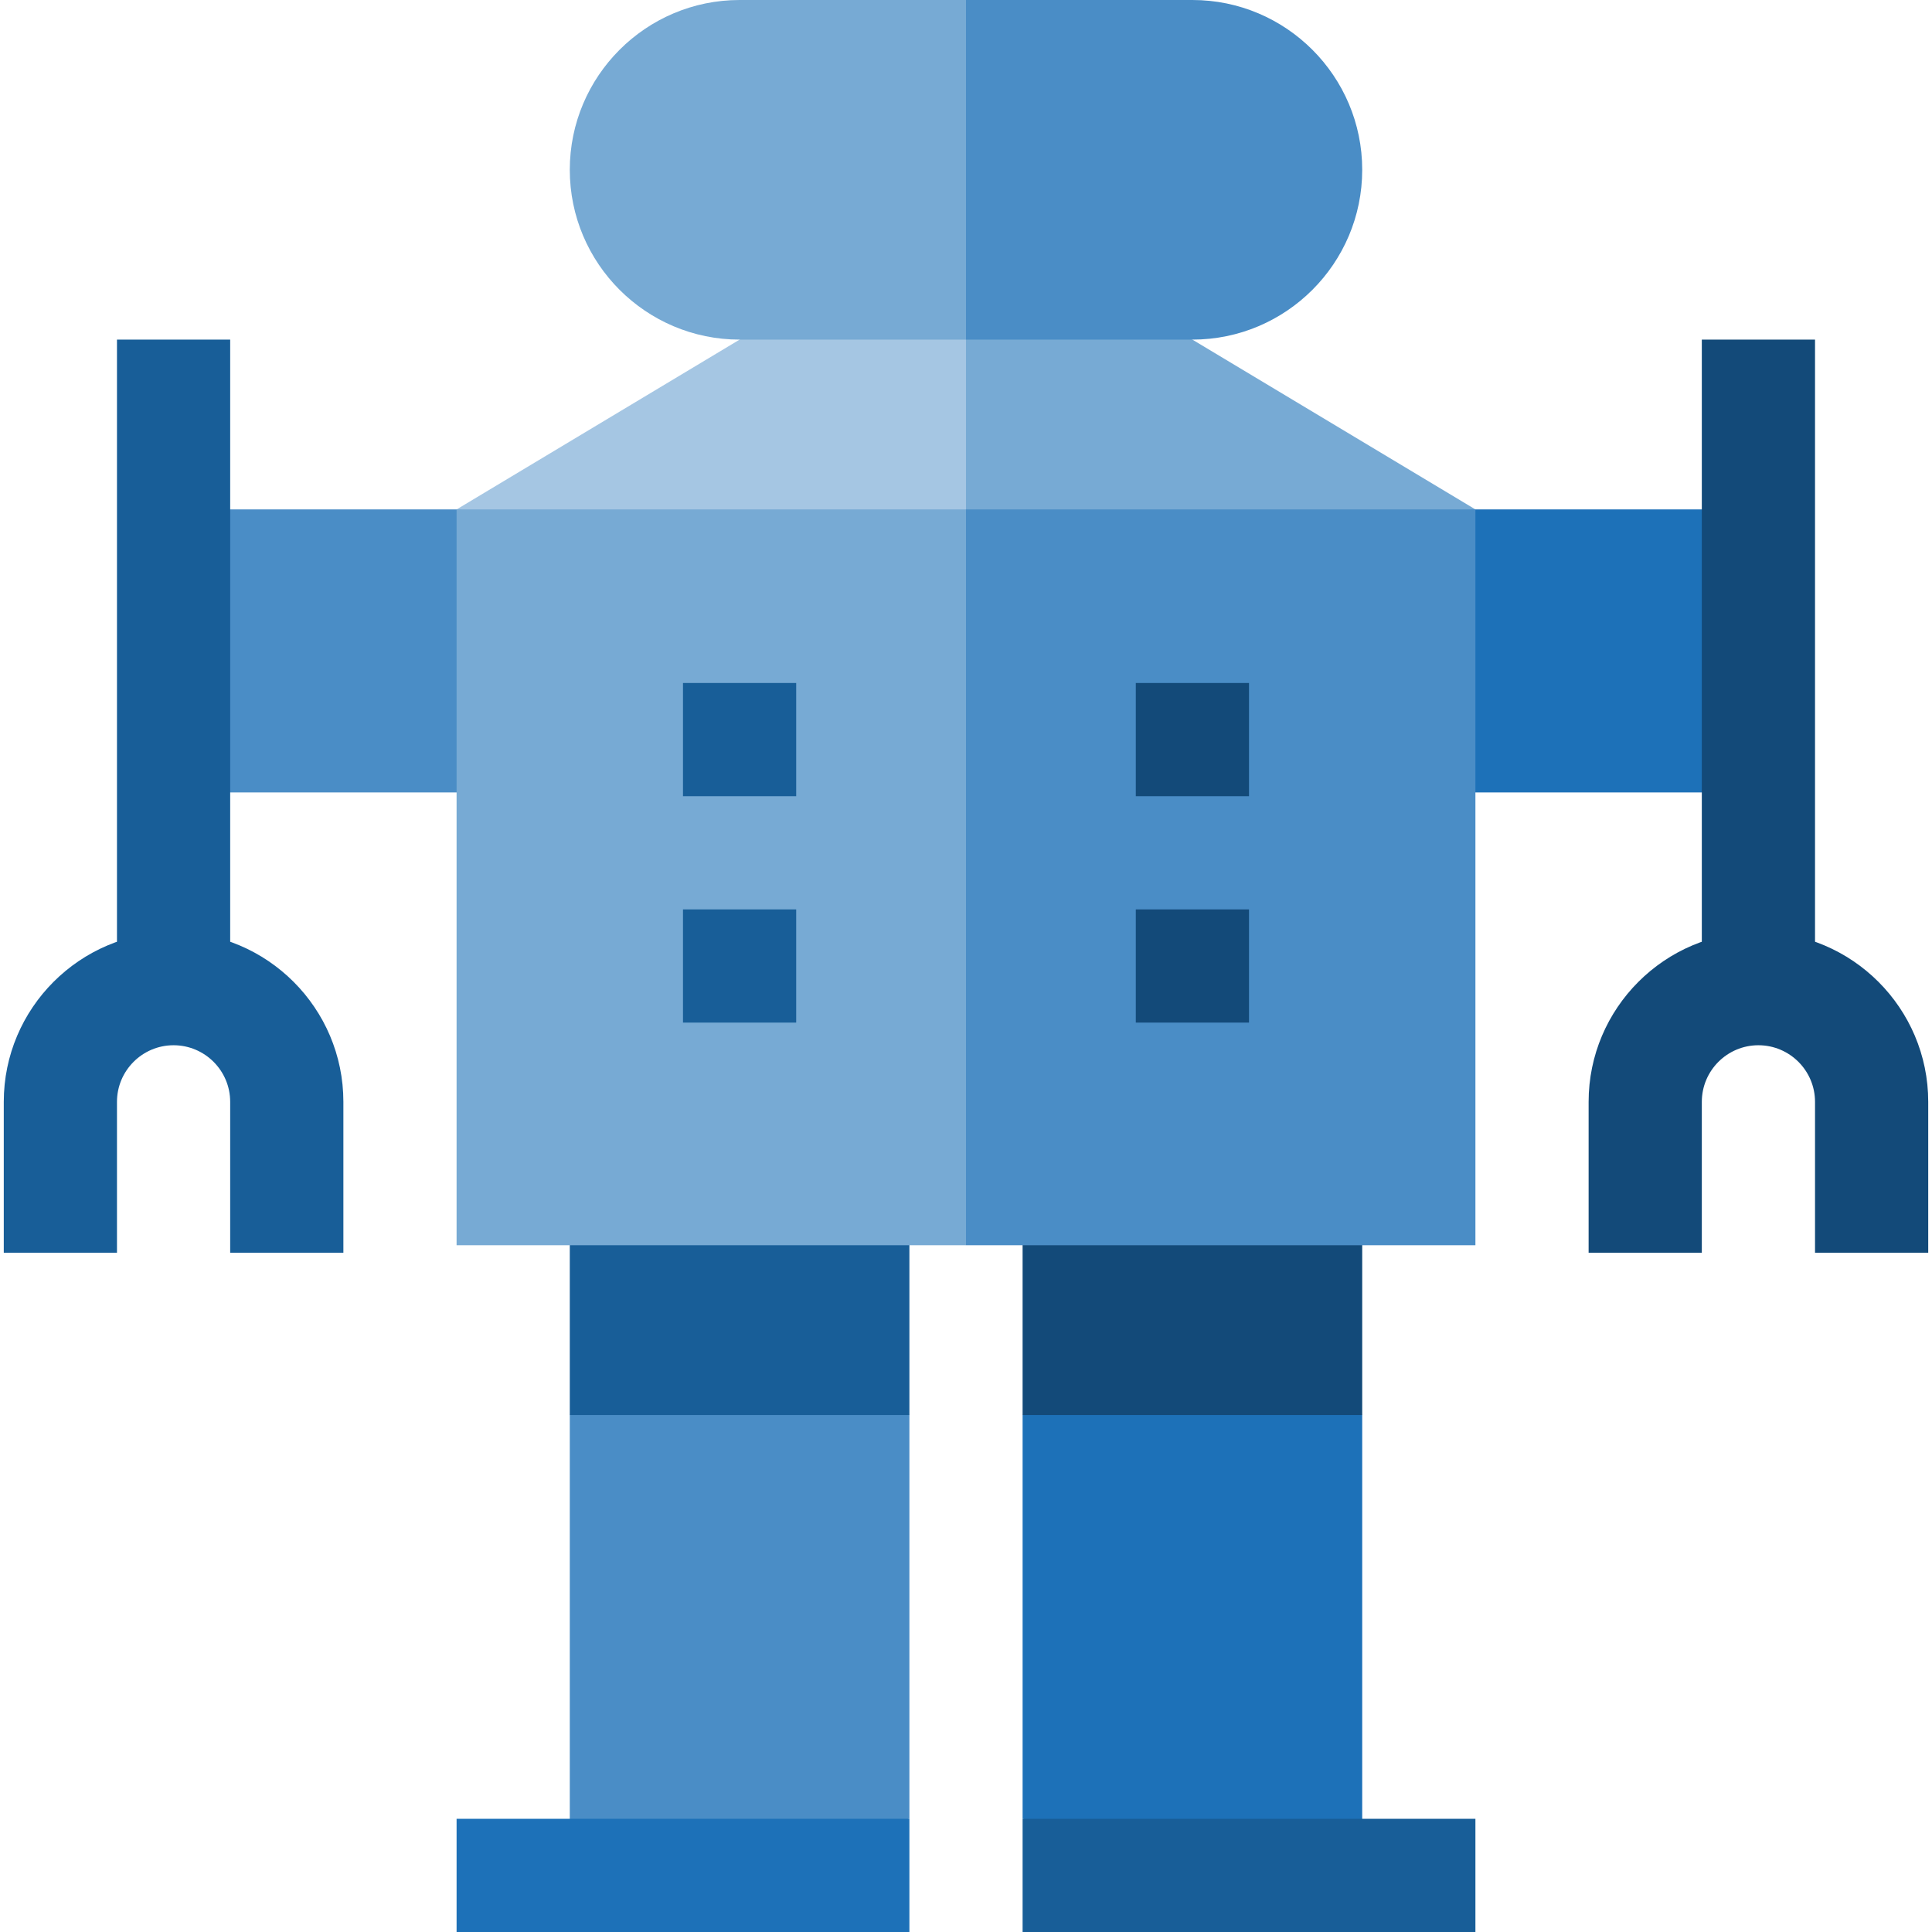 <?xml version="1.0" encoding="iso-8859-1"?>
<!-- Generator: Adobe Illustrator 19.0.0, SVG Export Plug-In . SVG Version: 6.00 Build 0)  -->
<svg version="1.1" id="Capa_1" xmlns="http://www.w3.org/2000/svg" xmlns:xlink="http://www.w3.org/1999/xlink" x="0px" y="0px"
	 viewBox="0 0 512 512" style="enable-background:new 0 0 512 512;" xml:space="preserve">
<rect x="46" y="135" style="fill:#4A8DC6;" width="150" height="75"/>
<g>
	<rect x="316" y="135" style="fill:#1D71B8;" width="150" height="75"/>
	<polygon style="fill:#1D71B8;" points="316,345 271,375 271,482 361,502 361,375 	"/>
</g>
<rect x="271" y="281.01" style="fill:#134A79;" width="90" height="93.99"/>
<polygon style="fill:#4A8DC6;" points="151,502 241,482 241,375 196,345 151,375 "/>
<rect x="151" y="281.01" style="fill:#185E98;" width="90" height="93.99"/>
<polygon style="fill:#77AAD4;" points="226,60 226,150 391,135 316,90 "/>
<polygon style="fill:#A5C6E3;" points="256,60 196,90 121,135 256,150 "/>
<polygon style="fill:#4A8DC6;" points="256,330 391,330 391,135 256,135 211,226 "/>
<rect x="121" y="135" style="fill:#77AAD4;" width="135" height="195"/>
<g>
	<rect x="271" y="482" style="fill:#185E98;" width="120" height="30"/>
	<path style="fill:#185E98;" d="M91,332H61v-40c0-8.271-6.729-15-15-15s-15,6.729-15,15v40H1v-40c0-24.813,20.187-45,45-45
		s45,20.187,45,45V332z"/>
	<rect x="31" y="90" style="fill:#185E98;" width="30" height="172"/>
</g>
<g>
	<rect x="451" y="90" style="fill:#134A79;" width="30" height="172"/>
	<path style="fill:#134A79;" d="M511,332h-30v-40c0-8.271-6.729-15-15-15s-15,6.729-15,15v40h-30v-40c0-24.813,20.187-45,45-45
		s45,20.187,45,45V332z"/>
</g>
<rect x="181" y="181" style="fill:#185E98;" width="30" height="30"/>
<rect x="301" y="181" style="fill:#134A79;" width="30" height="30"/>
<rect x="181" y="241" style="fill:#185E98;" width="30" height="30"/>
<rect x="121" y="482" style="fill:#1D71B8;" width="120" height="30"/>
<rect x="301" y="241" style="fill:#134A79;" width="30" height="30"/>
<path style="fill:#4A8DC6;" d="M316,0h-60l-30,45l30,45h60c24.813,0,45-20.187,45-45S340.813,0,316,0z"/>
<path style="fill:#77AAD4;" d="M196,0c-24.813,0-45,20.187-45,45s20.187,45,45,45h60V0H196z"/>
<g>
</g>
<g>
</g>
<g>
</g>
<g>
</g>
<g>
</g>
<g>
</g>
<g>
</g>
<g>
</g>
<g>
</g>
<g>
</g>
<g>
</g>
<g>
</g>
<g>
</g>
<g>
</g>
<g>
</g>
</svg>
